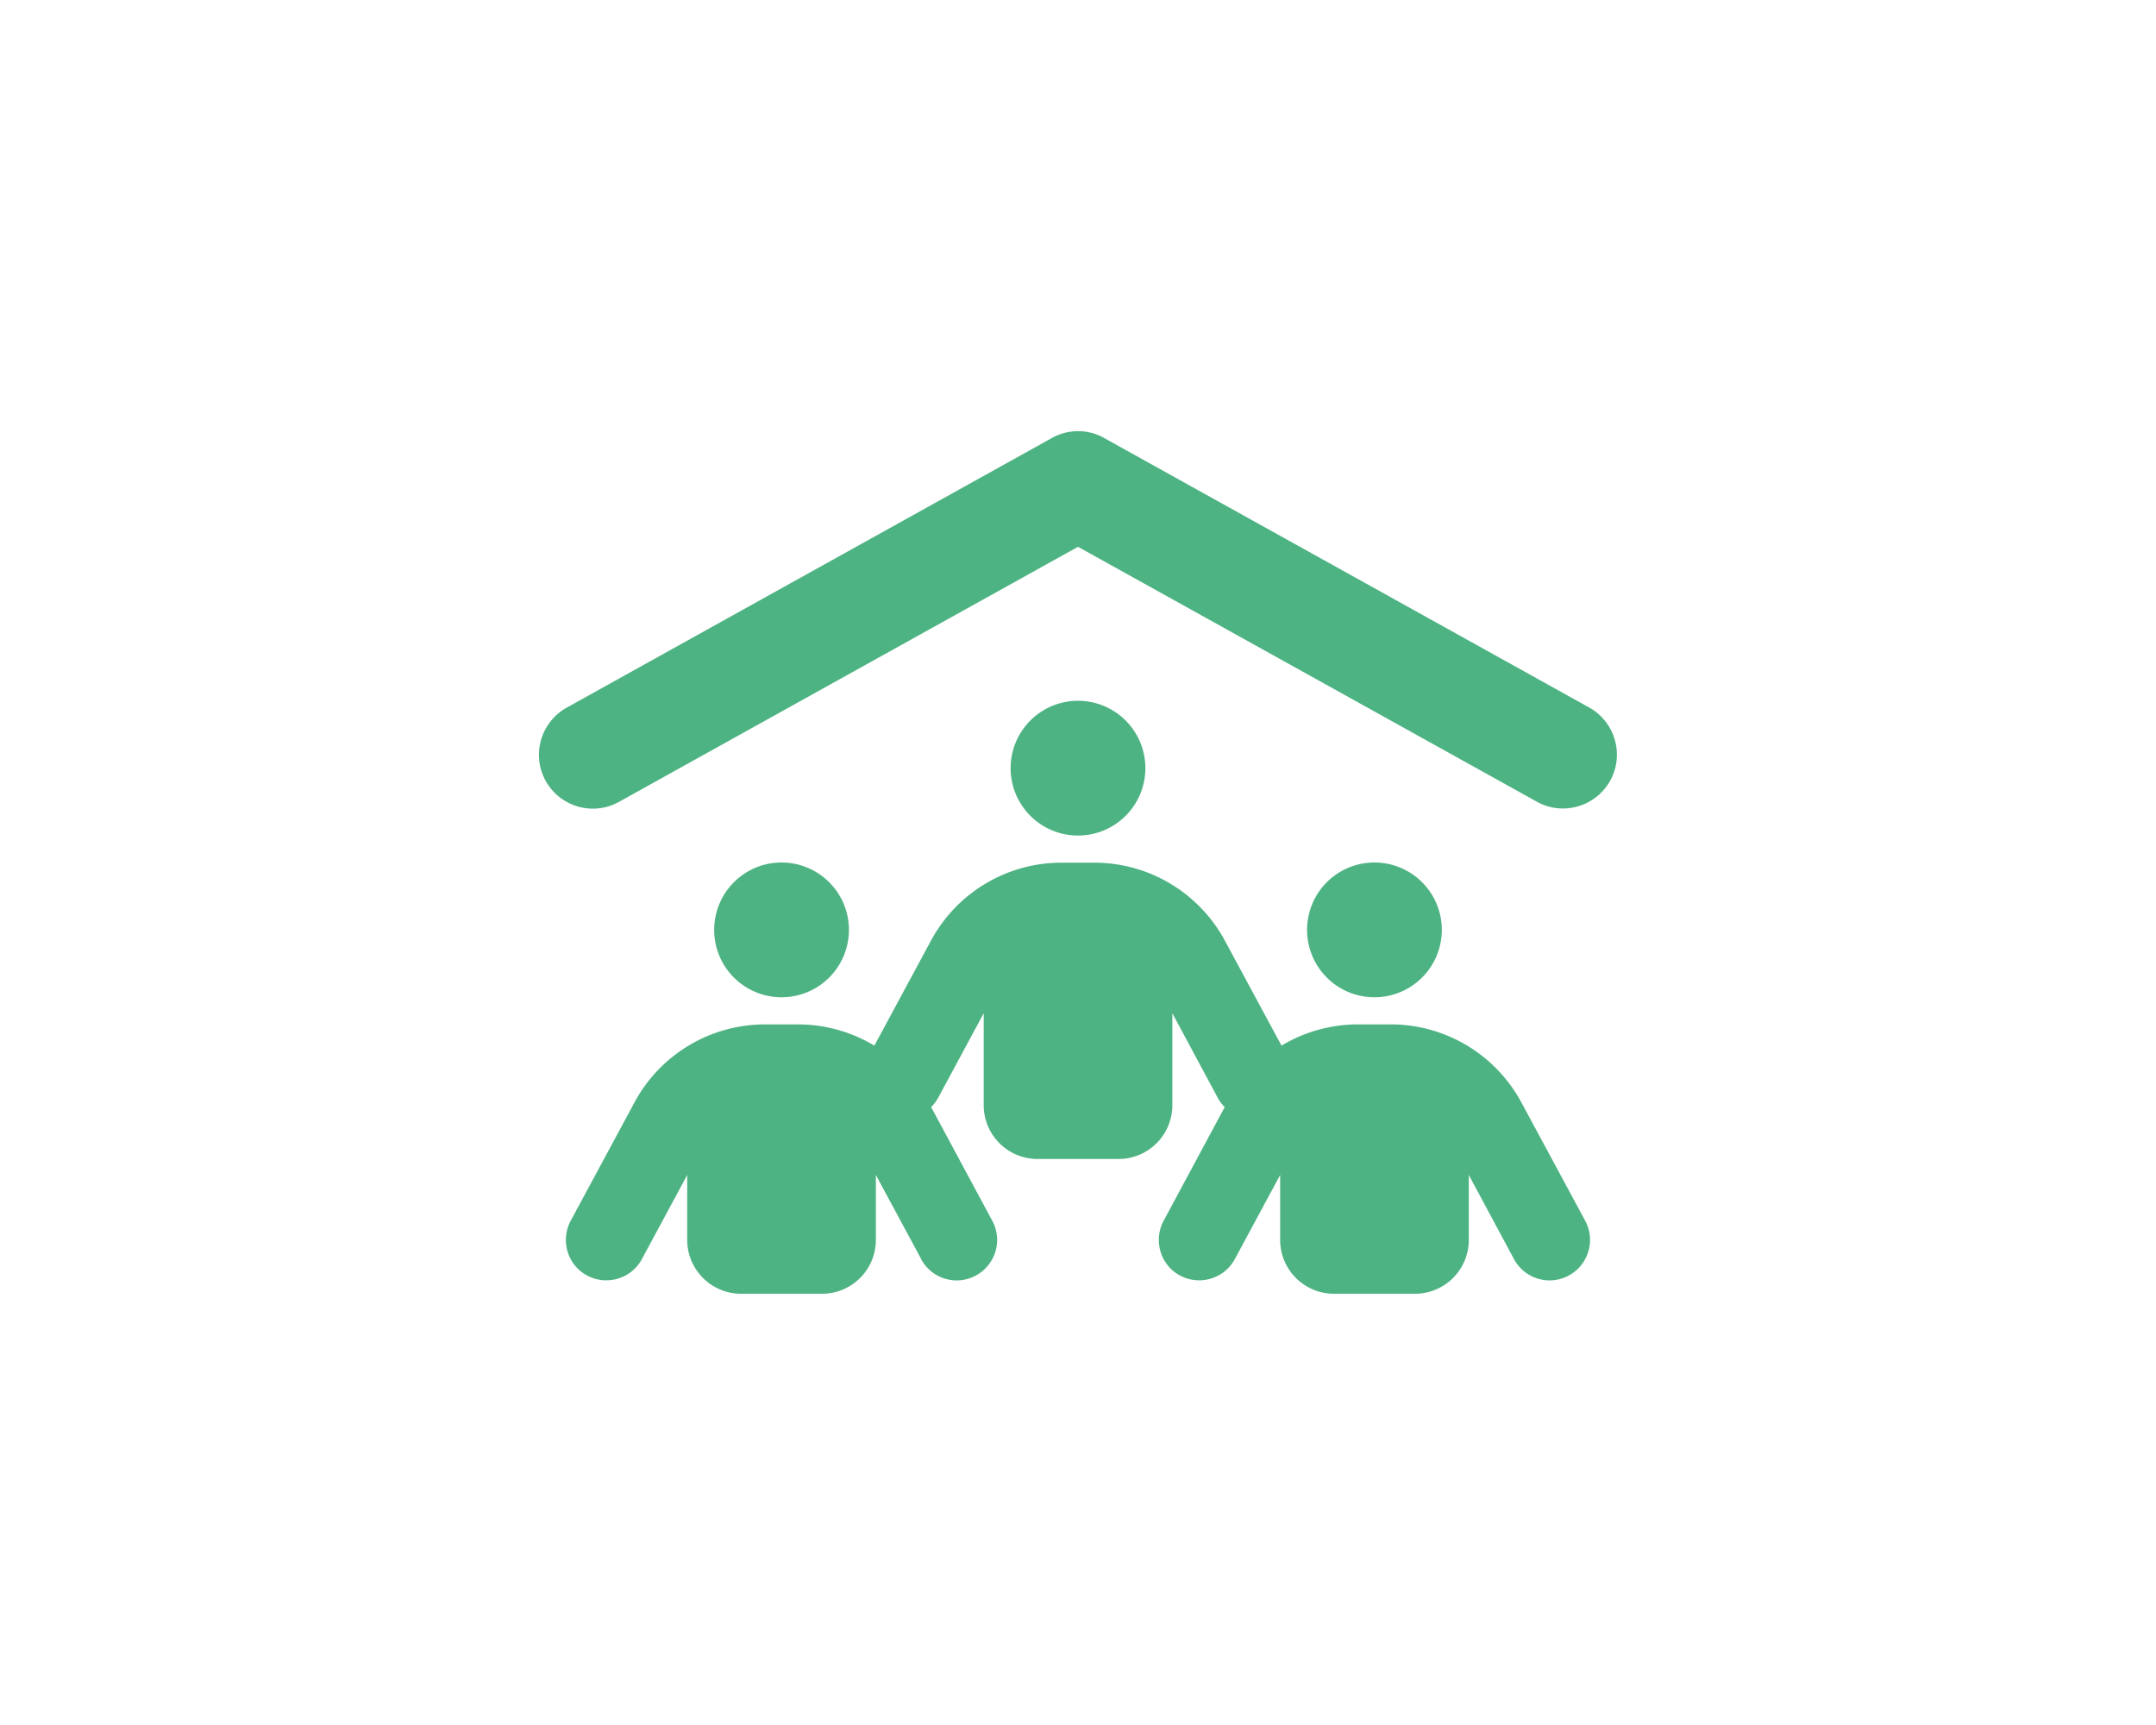 <svg xmlns="http://www.w3.org/2000/svg" viewBox="-24 -32 128 128" width="80" height="64">
  <path fill="#4eb383"
    d="m41.938 0.5 36 20c1.925 1.075 2.625 3.513 1.55 5.438s-3.513 2.625 -5.438 1.55L40 8.575 5.938 27.5c-1.925 1.075 -4.363 0.375 -5.438 -1.55s-0.375 -4.363 1.55 -5.438L38.063 0.5c1.212 -0.675 2.675 -0.675 3.887 0zM40 20a5 5 0 1 1 0 10 5 5 0 1 1 0 -10m-22 12a5 5 0 1 1 0 10 5 5 0 1 1 0 -10m39 5a5 5 0 1 1 10 0 5 5 0 1 1 -10 0M28.363 61.425 25 55.188V60c0 2.212 -1.787 4 -4 4H15c-2.212 0 -4 -1.787 -4 -4v-4.813l-3.362 6.238c-0.787 1.462 -2.6 2 -4.063 1.225s-2 -2.6 -1.225 -4.063l4.737 -8.787a11 11 0 0 1 9.688 -5.787h2.438c2.037 0 3.987 0.563 5.675 1.575l4.2 -7.788a11 11 0 0 1 9.688 -5.787h2.438c4.05 0 7.763 2.225 9.688 5.787l4.2 7.788a11 11 0 0 1 5.675 -1.575h2.438c4.05 0 7.763 2.225 9.688 5.787l4.737 8.787c0.787 1.462 0.237 3.275 -1.225 4.063s-3.275 0.237 -4.063 -1.225l-3.35 -6.238V60c0 2.212 -1.787 4 -4 4h-6c-2.212 0 -4 -1.787 -4 -4v-4.813l-3.362 6.238c-0.787 1.462 -2.6 2 -4.063 1.225s-2 -2.6 -1.225 -4.063l4.537 -8.438c-0.213 -0.213 -0.4 -0.45 -0.537 -0.725l-3.35 -6.238V50c0 2.212 -1.787 4 -4 4h-6c-2.212 0 -4 -1.787 -4 -4v-6.813l-3.362 6.238c-0.15 0.275 -0.325 0.512 -0.537 0.725l4.537 8.438c0.787 1.462 0.237 3.275 -1.225 4.063s-3.275 0.237 -4.063 -1.225z" />
</svg>